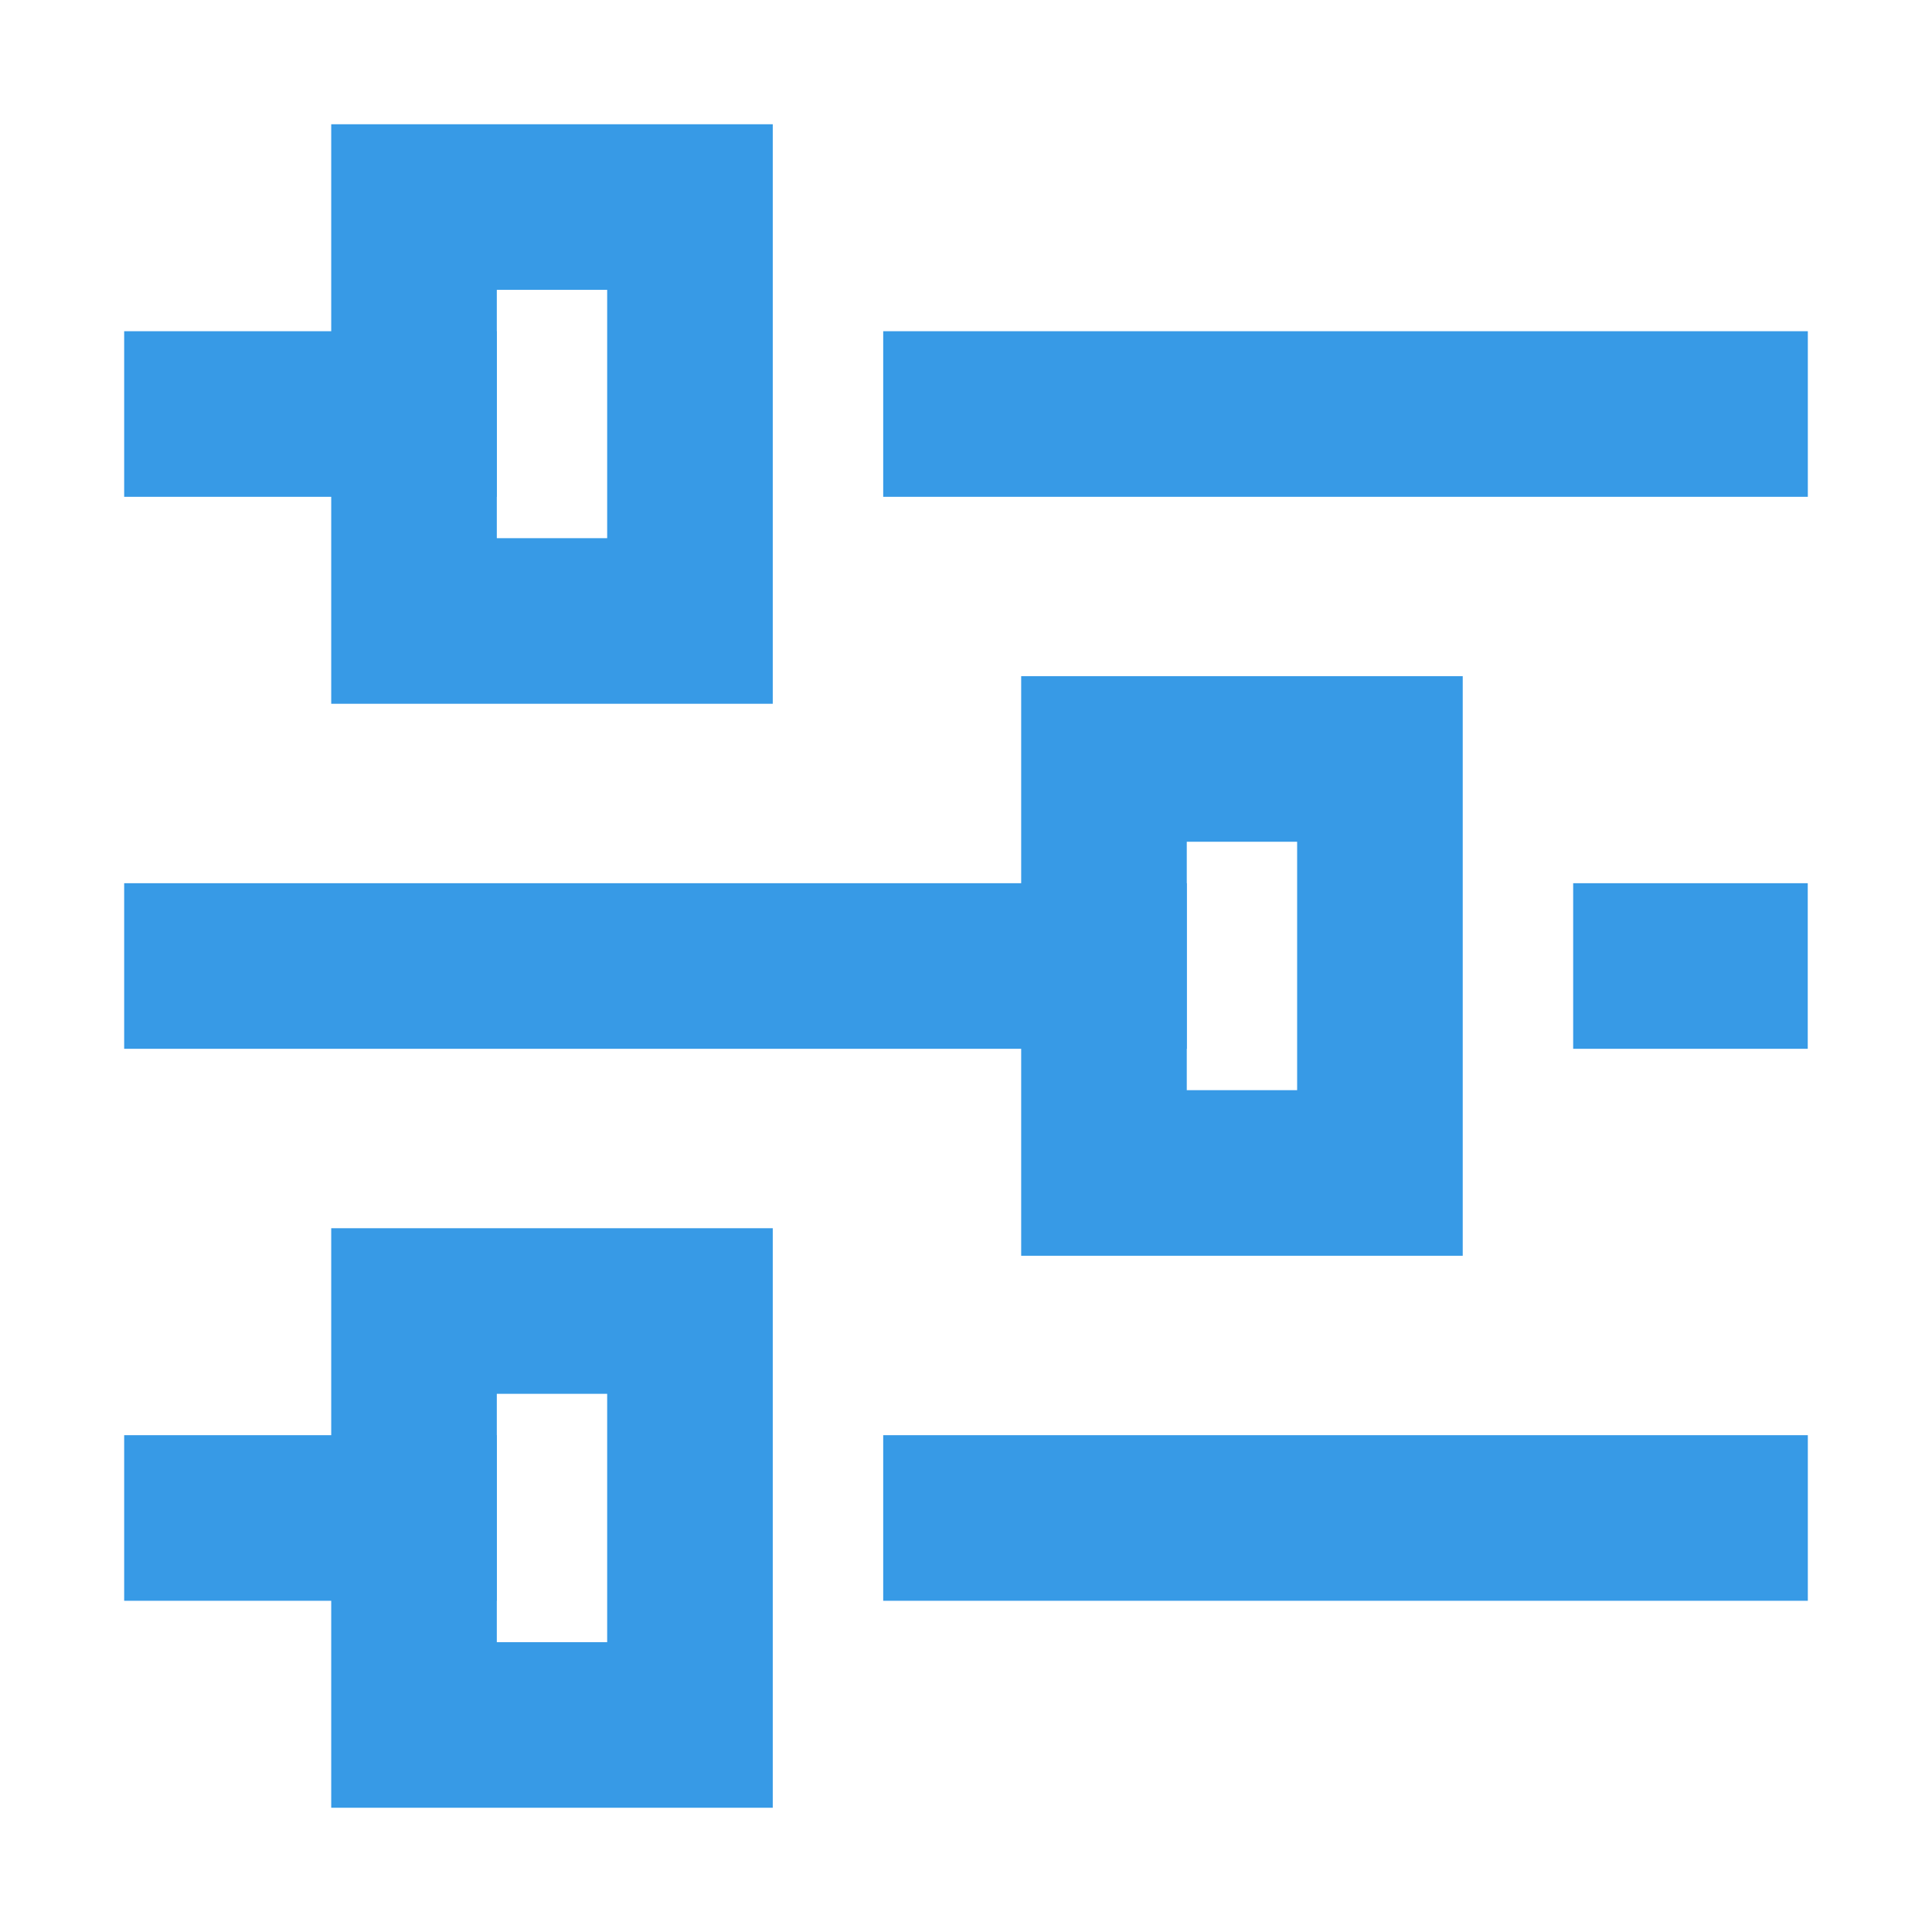 <svg width="24" height="24" viewBox="0 0 24 24" fill="none" xmlns="http://www.w3.org/2000/svg">
<path d="M12 5.143L21.429 5.143" stroke="#379AE6" stroke-width="2.057" stroke-miterlimit="10" stroke-linecap="square"/>
<path d="M2.571 5.143L5.143 5.143" stroke="#379AE6" stroke-width="2.057" stroke-miterlimit="10" stroke-linecap="square"/>
<path d="M8.571 2.572L5.143 2.572L5.143 7.714L8.571 7.714L8.571 2.572Z" stroke="#379AE6" stroke-width="2.057" stroke-miterlimit="10" stroke-linecap="square"/>
<path d="M20.571 12H21.428" stroke="#379AE6" stroke-width="2.057" stroke-miterlimit="10" stroke-linecap="square"/>
<path d="M2.571 12L13.714 12" stroke="#379AE6" stroke-width="2.057" stroke-miterlimit="10" stroke-linecap="square"/>
<path d="M17.142 9.428H13.714L13.714 14.571H17.142V9.428Z" stroke="#379AE6" stroke-width="2.057" stroke-miterlimit="10" stroke-linecap="square"/>
<path d="M12 18.857L21.429 18.857" stroke="#379AE6" stroke-width="2.057" stroke-miterlimit="10" stroke-linecap="square"/>
<path d="M2.571 18.857H5.143" stroke="#379AE6" stroke-width="2.057" stroke-miterlimit="10" stroke-linecap="square"/>
<path d="M8.571 16.286H5.143L5.143 21.428H8.571L8.571 16.286Z" stroke="#379AE6" stroke-width="2.057" stroke-miterlimit="10" stroke-linecap="square"/>
</svg>
